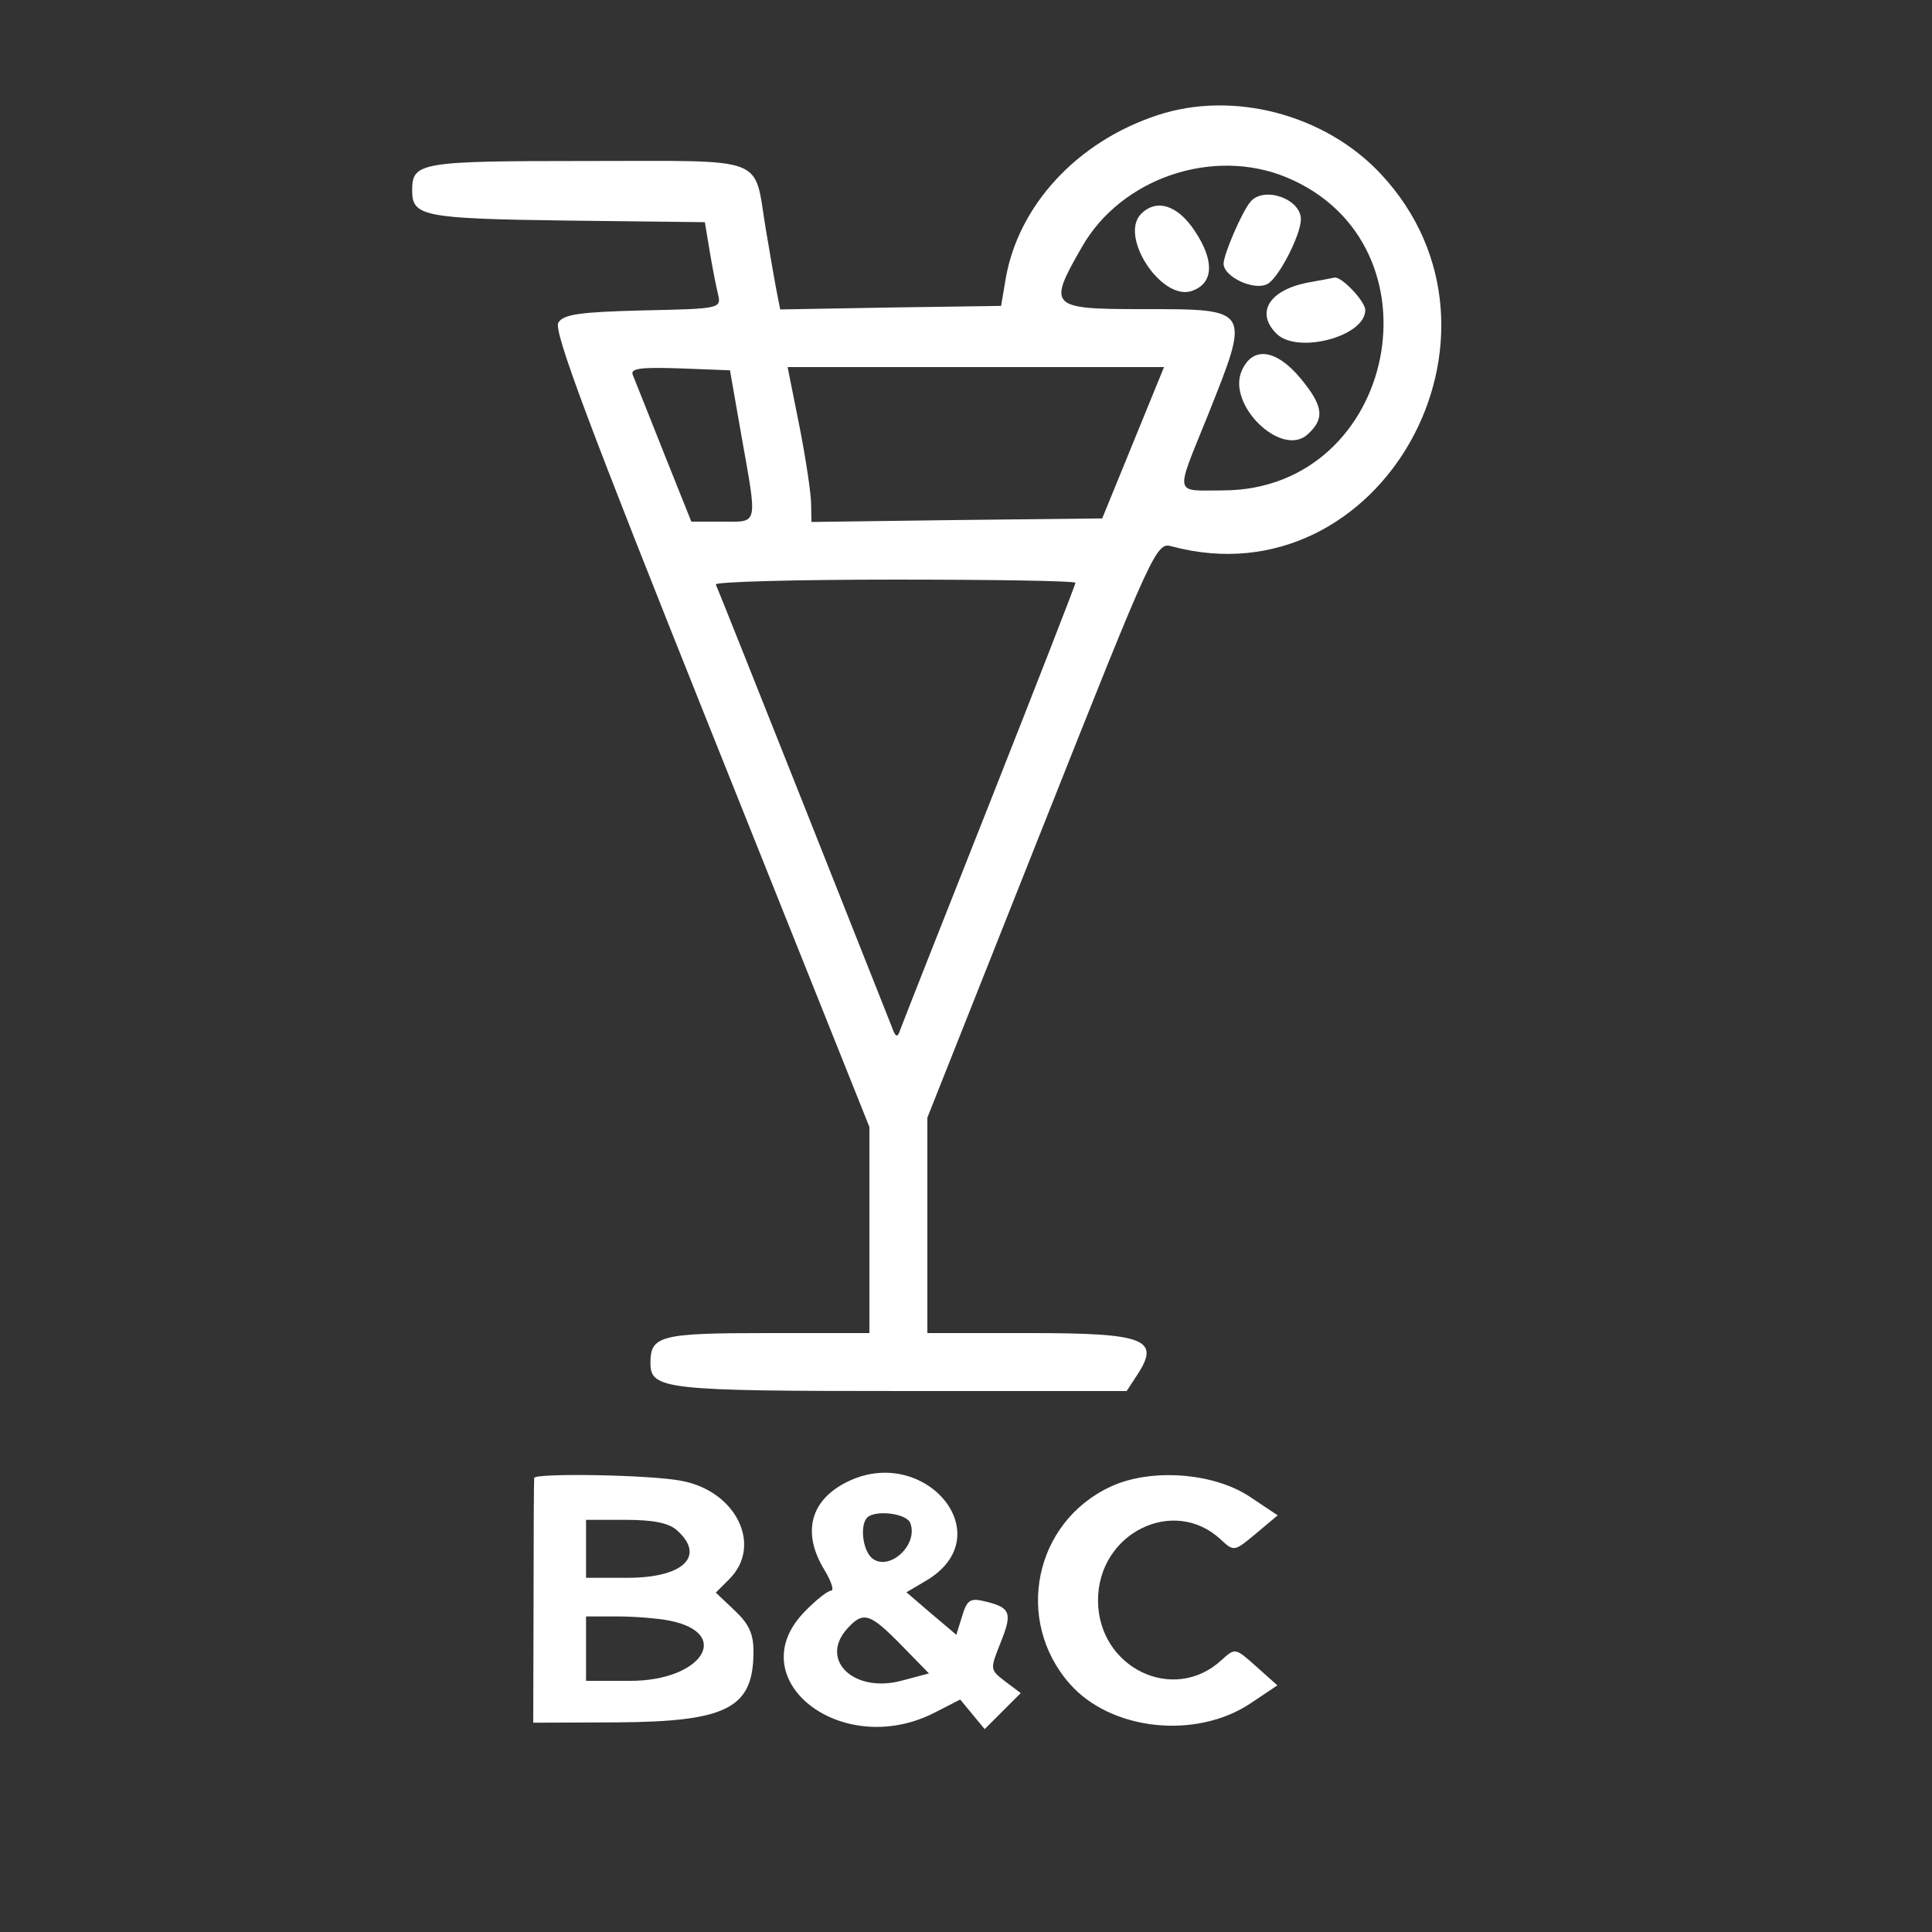 <?xml version="1.0" standalone="no"?>
<!DOCTYPE svg PUBLIC "-//W3C//DTD SVG 20010904//EN"
 "http://www.w3.org/TR/2001/REC-SVG-20010904/DTD/svg10.dtd">
<svg version="1.0" xmlns="http://www.w3.org/2000/svg"
 width="300pt" height="300pt" viewBox="0 0 300 300"
 preserveAspectRatio="xMidYMid meet">
<rect x="0" y="0" width="300" height="300" fill="#333333" stroke="none"/>
<g transform="translate(0,300) scale(0.05,-0.05)"
fill="#fff" stroke="none">
<path d="M3594 5642 c-249 -82 -432 -280 -471 -509 l-14 -83 -343 -5 -343 -6
-11 56 c-6 30 -21 118 -34 195 -38 229 13 210 -555 210 -521 0 -543 -4 -543
-92 0 -80 35 -87 481 -93 l428 -5 15 -90 c8 -49 20 -110 26 -134 10 -44 7 -45
-233 -50 -197 -5 -247 -12 -263 -38 -16 -25 95 -320 473 -1265 l493 -1233 0
-320 0 -320 -316 0 c-334 0 -364 -8 -364 -93 0 -82 45 -87 778 -87 l701 0 32
49 c74 112 27 131 -332 131 l-319 0 0 335 0 334 355 894 c350 882 356 894 405
880 647 -173 1113 660 648 1157 -173 185 -459 260 -694 182z m402 -193 c496
-207 342 -969 -196 -972 -156 0 -152 -22 -49 233 133 334 136 330 -205 330
-287 0 -293 7 -186 193 122 214 407 311 636 216z m-1694 -799 c51 -287 54
-270 -59 -270 l-96 0 -86 215 c-47 118 -90 227 -96 241 -8 20 25 24 146 20
l156 -6 35 -200z m1217 -25 l-96 -235 -452 -5 -451 -6 -1 56 c0 30 -16 138
-36 240 l-37 185 585 0 584 0 -96 -235z m-179 -435 c0 -5 -120 -313 -267 -685
-147 -371 -272 -688 -278 -705 -8 -24 -14 -21 -25 10 -19 49 -537 1354 -547
1375 -3 8 246 15 555 15 309 0 562 -4 562 -10z"/>
<path d="M3883 5373 c-26 -31 -83 -163 -83 -192 0 -41 95 -85 136 -63 35 18
104 153 104 201 0 64 -116 104 -157 54z"/>
<path d="M3544 5336 c-70 -70 65 -274 159 -239 66 24 69 93 8 185 -53 81 -119
102 -167 54z"/>
<path d="M4059 5122 c-118 -24 -160 -93 -95 -158 65 -65 276 -9 276 73 0 27
-73 104 -95 101 -8 -2 -47 -9 -86 -16z"/>
<path d="M3857 4850 c-49 -106 123 -273 204 -199 54 49 49 88 -22 174 -75 90
-148 101 -182 25z"/>
<path d="M1659 1410 c-1 -5 -2 -179 -2 -385 l-1 -375 257 1 c346 2 427 44 427
220 0 55 -14 86 -59 128 l-58 55 42 42 c104 104 22 273 -148 305 -94 19 -456
25 -458 9z m444 -163 c89 -80 19 -147 -154 -147 l-129 0 0 90 0 90 123 0 c87
0 135 -10 160 -33z m-24 -280 c197 -39 101 -187 -121 -187 l-138 0 0 100 0
100 98 0 c53 0 126 -6 161 -13z"/>
<path d="M2616 1390 c-102 -58 -123 -155 -56 -265 22 -36 31 -65 21 -65 -10 0
-46 -28 -79 -62 -211 -210 110 -465 400 -317 l80 41 38 -46 38 -46 56 56 56
56 -48 36 c-48 37 -48 37 -14 122 37 92 30 108 -50 127 -45 11 -55 4 -70 -46
l-18 -58 -78 66 -77 66 61 36 c242 143 -15 438 -260 299z m211 -120 c26 -68
-66 -152 -119 -109 -29 25 -38 102 -15 126 26 25 123 13 134 -17z m-28 -379
l86 -88 -83 -22 c-149 -41 -259 63 -171 161 50 55 70 49 168 -51z"/>
<path d="M3449 1383 c-237 -110 -300 -415 -127 -612 127 -145 390 -174 560
-62 l85 57 -65 58 c-66 59 -66 59 -109 20 -149 -137 -383 -23 -383 186 0 209
235 325 381 189 41 -38 42 -38 109 18 l68 57 -87 58 c-113 75 -308 89 -432 31z"/>
</g>
</svg>
